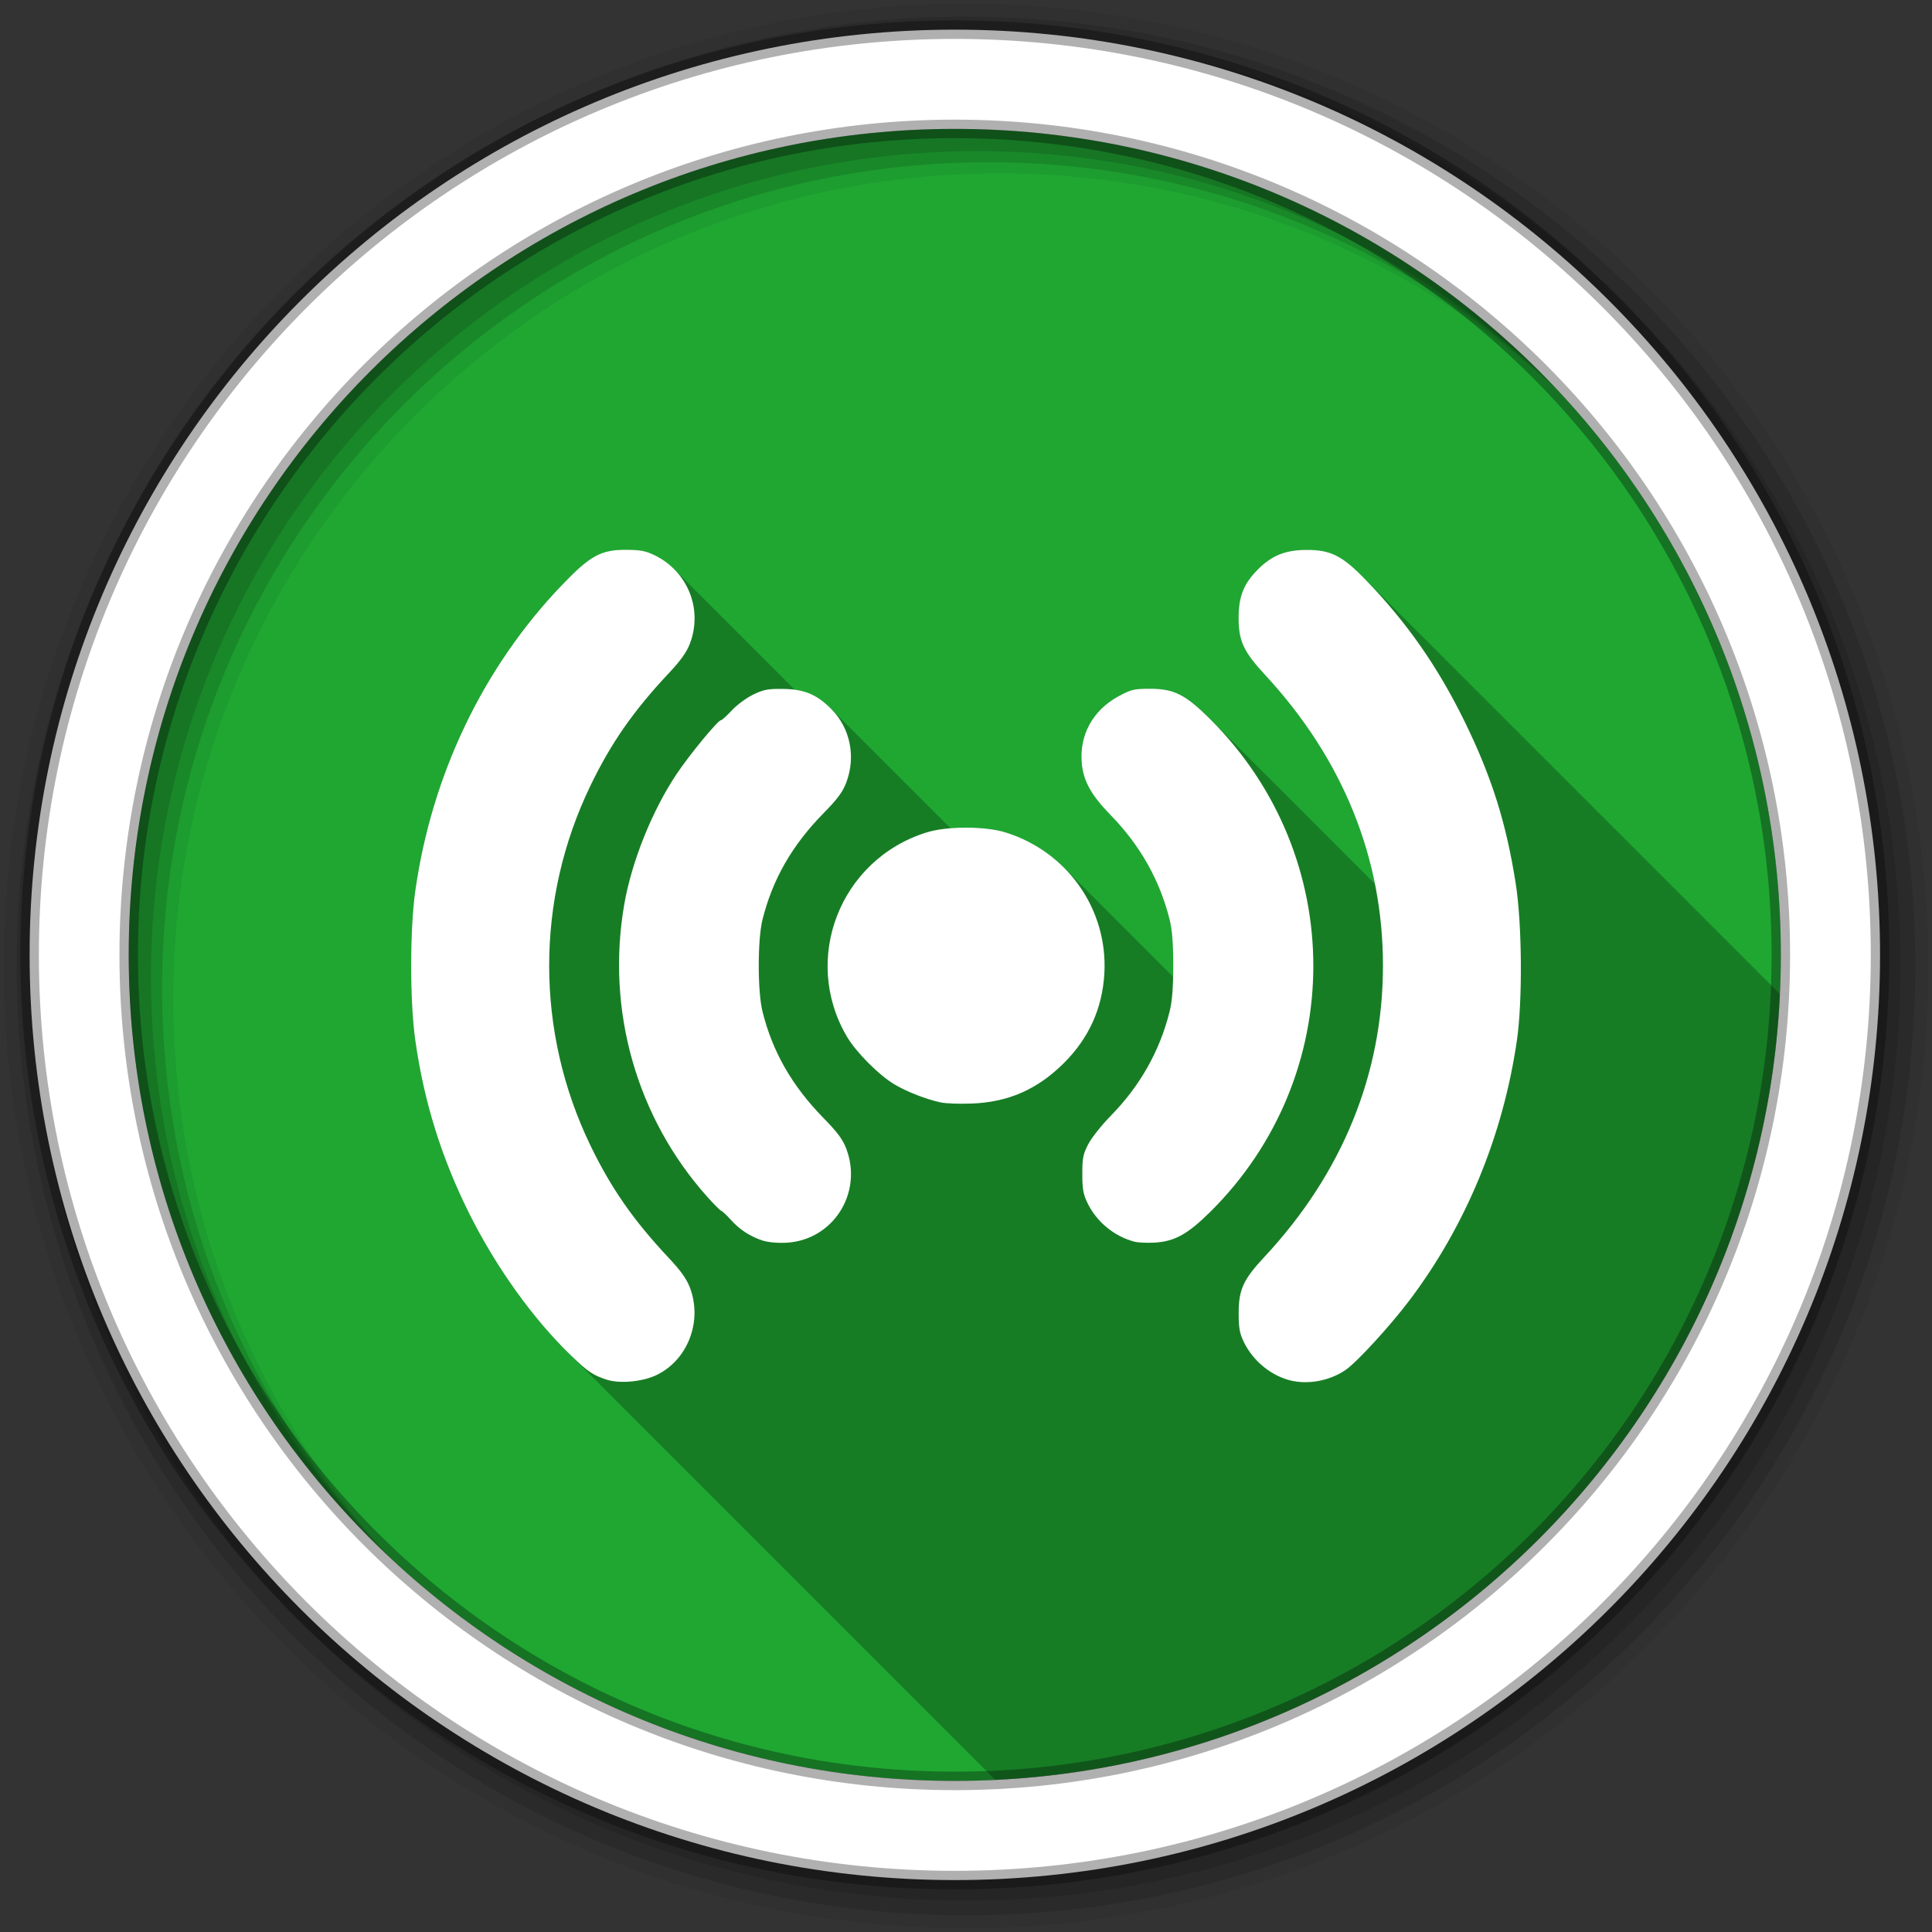 <svg viewBox="0 0 512 512" xmlns="http://www.w3.org/2000/svg">
 <rect x="0" y="0" width="512" height="512" fill="#333333" stroke="none"/>
 <g fill-rule="evenodd">
  <path d="m471.95 253.05c0 120.9-98.01 218.91-218.91 218.91s-218.91-98.01-218.91-218.91 98.01-218.91 218.91-218.91 218.91 98.01 218.91 218.91" fill="#1FA732"/>
  <path d="m256 1c-140.83 0-255 114.17-255 255s114.17 255 255 255 255-114.17 255-255-114.17-255-255-255m8.827 44.931c120.9 0 218.9 98 218.9 218.9s-98 218.9-218.9 218.9-218.93-98-218.93-218.9 98.03-218.9 218.93-218.9" fill-opacity=".067"/>
  <g fill-opacity=".129">
   <path d="m256 4.43c-138.94 0-251.57 112.63-251.57 251.57s112.63 251.57 251.57 251.57 251.57-112.63 251.57-251.57-112.63-251.57-251.57-251.57m5.885 38.556c120.9 0 218.9 98 218.9 218.9s-98 218.9-218.9 218.9-218.93-98-218.93-218.9 98.03-218.9 218.93-218.9"/>
   <path d="m256 8.36c-136.77 0-247.64 110.87-247.64 247.64s110.87 247.64 247.64 247.64 247.64-110.87 247.64-247.64-110.87-247.64-247.64-247.64m2.942 31.691c120.9 0 218.9 98 218.9 218.9s-98 218.9-218.9 218.9-218.93-98-218.93-218.9 98.03-218.9 218.93-218.9"/>
  </g>
  <path d="m253.04 7.86c-135.42 0-245.19 109.78-245.19 245.19 0 135.42 109.78 245.19 245.19 245.19 135.42 0 245.19-109.78 245.19-245.19 0-135.42-109.78-245.19-245.19-245.19m0 26.297c120.9 0 218.9 98 218.9 218.9s-98 218.9-218.9 218.9-218.93-98-218.93-218.9 98.03-218.9 218.93-218.9z" fill="#ffffff" stroke="#000000" stroke-opacity=".31" stroke-width="4.904"/>
 </g>
 <path d="m165.95 145.7c-6.734-.021-9.536 1.52-17.08 9.395-20.802 21.71-34.44 50.16-38.811 80.939-1.469 10.342-1.469 29.367 0 39.709 2.302 16.215 6.91 31.03 14.217 45.707.425.853.861 1.705 1.305 2.555.288.552.587 1.101.883 1.65.175.324.346.649.523.973.217.395.441.788.662 1.182.271.483.54.967.816 1.447.164.285.332.567.498.852.348.597.696 1.193 1.053 1.785.157.26.316.518.475.777.335.549.671 1.097 1.012 1.641.238.38.481.755.723 1.133.296.464.592.927.893 1.387.232.355.468.706.703 1.059.304.456.608.912.916 1.363.254.372.511.74.768 1.109.301.432.602.863.906 1.291.265.372.53.741.797 1.109.305.42.61.839.918 1.254.258.348.519.693.779 1.037.315.417.63.831.947 1.242.274.354.549.705.824 1.055.322.409.646.814.971 1.217.255.316.511.631.768.943.341.415.682.825 1.025 1.232.265.314.529.626.795.936.315.366.631.727.947 1.086.308.35.616.699.926 1.043.281.312.564.617.846.924.324.352.648.703.973 1.047.321.34.643.672.965 1 .266.275.532.551.799.82.105.106.209.217.314.322l113.77 113.77c112.48-5.432 202.67-95.75 207.92-208.27l-110.81-110.81c-.178-.178-.335-.315-.508-.484-.322-.315-.644-.623-.951-.91-.37-.345-.732-.671-1.084-.977-.373-.325-.752-.655-1.109-.938-.091-.072-.185-.15-.275-.219-.099-.076-.197-.146-.295-.219-.2-.149-.4-.295-.598-.432-.127-.088-.253-.169-.379-.252-.152-.099-.304-.199-.455-.291-.145-.089-.291-.172-.436-.254-.154-.088-.309-.173-.463-.254-.132-.069-.266-.135-.398-.199-.149-.072-.299-.143-.449-.209-.143-.063-.287-.124-.432-.182-.157-.062-.315-.122-.473-.178-.131-.046-.262-.093-.395-.135-.18-.058-.363-.11-.547-.16-.115-.031-.23-.063-.346-.092-.193-.047-.389-.089-.586-.129-.126-.025-.251-.052-.379-.074-.18-.032-.365-.058-.549-.084-.145-.02-.288-.043-.436-.061-.212-.025-.433-.042-.652-.061-.116-.01-.229-.023-.348-.031-.714-.048-1.465-.067-2.271-.061-5.472.044-9.03 1.486-12.691 5.143-3.809 3.806-5.15 7.186-5.141 12.947.01 6.074 1.315 8.877 7.03 15.05 14.8 15.986 24.458 34.04 28.721 53.52.135.617.259 1.238.383 1.857l-43.543-43.543-.029-.029c-6.657-6.653-9.667-8.172-16.16-8.158-4.183.009-4.945.199-8.344 2.061-6.655 3.646-10.232 10.127-9.643 17.467.389 4.849 2.465 8.624 7.684 13.971 7.783 7.975 12.999 17.212 15.607 27.643.687 2.745.971 6.317.971 12.223 0 1.091-.021 2.026-.041 2.967l-28.945-28.945c-.073-.073-.153-.14-.227-.213-.39-.383-.788-.758-1.195-1.125-.101-.091-.201-.183-.303-.273-.496-.437-1-.862-1.525-1.273-.101-.08-.205-.157-.307-.236-.436-.338-.881-.665-1.334-.984-.135-.095-.268-.192-.404-.285-.541-.371-1.093-.73-1.656-1.074-.111-.068-.224-.131-.336-.197-.485-.289-.977-.568-1.477-.836-.152-.082-.304-.163-.457-.242-.599-.311-1.206-.612-1.826-.893-.06-.027-.122-.051-.182-.078-.567-.253-1.143-.49-1.727-.717-.168-.065-.335-.13-.504-.193-.651-.243-1.308-.474-1.979-.684-3.4-1.061-8.609-1.461-13.367-1.195-.415.023-.807.072-1.213.105l-31.652-31.652c-3.084-3.084-5.797-4.549-9.639-5.061l-31.986-31.986c-.14-.14-.294-.268-.439-.404-.171-.16-.34-.32-.518-.475-.247-.215-.506-.419-.766-.623-.18-.141-.355-.287-.541-.422-.322-.234-.658-.454-.998-.67-.136-.086-.266-.178-.404-.262-.495-.298-1-.58-1.535-.838-2.303-1.12-3.797-1.403-7.482-1.414" opacity=".25"/>
 <path d="m160.77 365.62c-3.7-1.223-4.937-2.061-9.42-6.376-10.06-9.679-19.959-23.501-27.07-37.79-7.307-14.677-11.916-29.493-14.218-45.708-1.469-10.342-1.469-29.366 0-39.708 4.371-30.78 18.01-59.23 38.812-80.94 7.544-7.875 10.346-9.416 17.08-9.395 3.685.011 5.178.294 7.481 1.414 8.807 4.285 12.837 14.254 9.436 23.343-.881 2.353-2.412 4.514-5.625 7.934-9.376 9.982-15.321 18.52-20.792 29.856-14.557 30.16-14.557 65.12 0 95.28 5.471 11.337 11.417 19.874 20.792 29.856 3.213 3.421 4.744 5.581 5.625 7.934 3.308 8.84-.579 19.02-8.797 23.04-3.721 1.821-9.843 2.399-13.299 1.256m181.27.229c-5.166-1.25-9.941-5.152-12.372-10.111-1.161-2.368-1.411-3.743-1.411-7.769 0-6.212 1.225-8.877 6.849-14.906 20.646-22.13 31.391-48.545 31.391-77.17 0-28.538-10.639-54.779-31.23-77.02-5.714-6.174-7.02-8.976-7.03-15.05-.009-5.761 1.332-9.141 5.141-12.947 3.659-3.657 7.219-5.1 12.691-5.144 6.574-.053 9.655 1.507 16.01 8.105 10.833 11.245 18.97 22.911 26.03 37.32 7.208 14.709 11.08 27 13.592 43.16 1.663 10.689 1.803 31.01.286 41.43-3.676 25.26-13.551 49.13-28.497 68.889-5.218 6.898-13.957 16.414-16.939 18.446-4.143 2.822-9.815 3.904-14.513 2.767m-139.94-37.09c-3.32-1.086-6.05-2.862-8.411-5.48-1.103-1.221-2.269-2.316-2.591-2.433s-2.029-1.835-3.793-3.818c-18.647-20.961-26.697-49.37-21.891-77.25 1.972-11.442 7.4-24.962 13.937-34.716 3.456-5.158 10.914-14.199 11.712-14.199.258 0 1.538-1.16 2.845-2.578s3.837-3.295 5.623-4.172c2.77-1.36 3.923-1.587 7.85-1.543 5.726.063 8.992 1.405 12.878 5.291 5.04 5.04 6.602 12.581 4.03 19.464-.948 2.533-2.317 4.384-6.083 8.222-8.297 8.456-13.461 17.462-16.13 28.12-1.341 5.361-1.341 19.08 0 24.443 2.667 10.664 7.829 19.673 16.13 28.15 3.762 3.841 5.154 5.722 6.09 8.222 4.399 11.757-3.574 24.2-15.93 24.854-2.276.121-4.849-.117-6.265-.581m98.51.292c-5.29-1.384-9.95-5.205-12.372-10.145-1.159-2.363-1.412-3.751-1.417-7.769-.006-4.249.206-5.296 1.606-7.967.886-1.691 3.56-5.058 5.942-7.481 7.721-7.855 12.966-17.14 15.575-27.576.686-2.744.97-6.315.97-12.222 0-5.906-.283-9.477-.97-12.222-2.608-10.431-7.825-19.669-15.608-27.644-5.219-5.347-7.295-9.122-7.684-13.971-.589-7.34 2.988-13.82 9.643-17.466 3.399-1.862 4.161-2.051 8.344-2.06 6.493-.014 9.503 1.505 16.16 8.158 36.34 36.31 36.32 94.38-.048 130.45-6.03 5.978-9.505 7.888-14.882 8.18-1.943.105-4.31-.012-5.259-.26m-51.22-36.876c-3.914-.843-8.975-2.805-12.303-4.77-4.097-2.419-10.183-8.515-12.621-12.643-12.154-20.579-1.877-46.994 21.07-54.16 5.44-1.698 15.515-1.698 20.955 0 16.388 5.115 27.12 20.434 26.17 37.35-.519 9.264-4.123 17.224-10.789 23.829-7.02 6.961-14.696 10.314-24.424 10.672-3.165.117-6.793-.012-8.06-.285" fill="#ffffff"/>
</svg>
